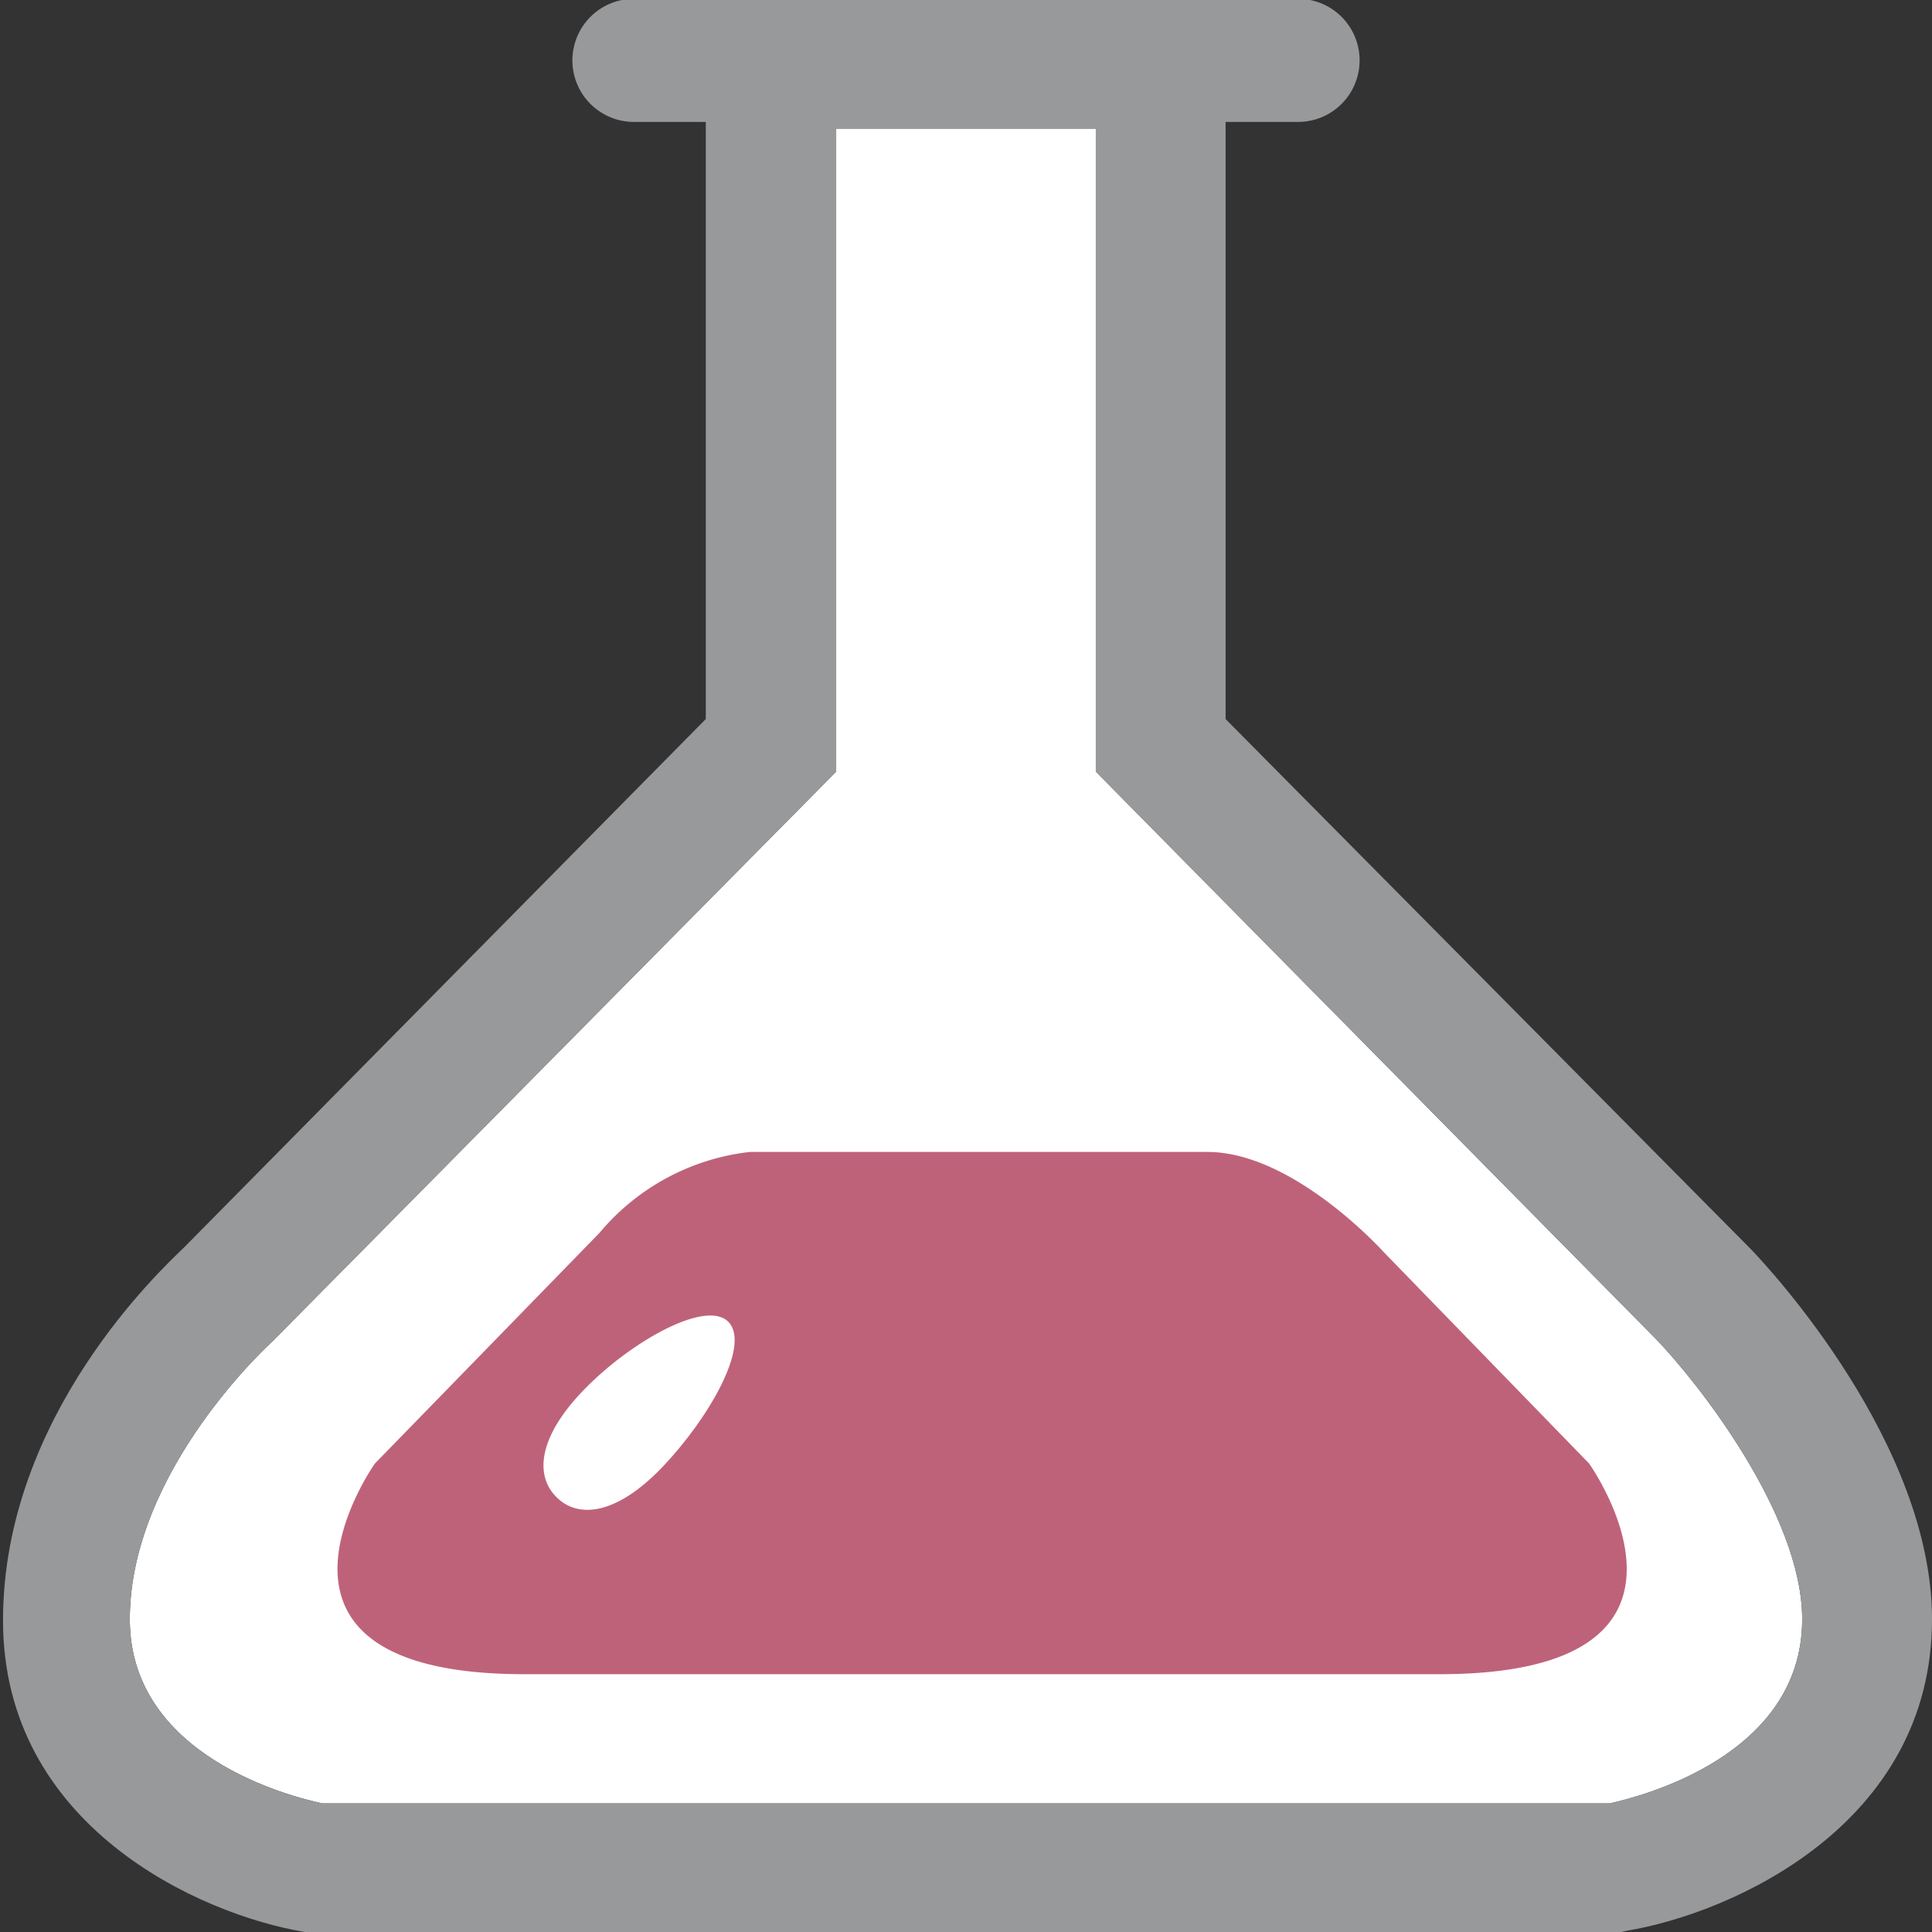 <svg id="b74654ca-a0a2-4d10-affd-74601fbda98a" data-name="Calque 1" xmlns="http://www.w3.org/2000/svg" width="32" height="32" viewBox="0 0 32 32">
  <rect x="0" y="0" width="32" height="32" fill="#333333" stroke="none"/>
  <title>equipment-62-IconeFioleMatiereActive</title>
  <path d="M5.34,29.87H26.66c.5-.11,3.19-.78,3.19-3.05,0-1.74-1.75-3.95-2.43-4.65l-9.27-9.39V2.13h-4.3V12.78L4.51,22.22s-2.36,2.12-2.36,4.6C2.15,29.09,4.82,29.76,5.34,29.87Z" style="fill: #fff"/>
  <path d="M6.21,24.24l3.72-3.82a3.8,3.8,0,0,1,2.49-1.34H20c1.43,0,2.92,1.66,2.92,1.66l3.4,3.5s2.49,3.49-2.48,3.49H8.69C3.73,27.73,6.21,24.24,6.21,24.24Z" style="fill: #be627a"/>
  <path d="M26.85,32,5.05,32c-1.75-.29-5-1.76-5-5.16S2.7,21,3.05,20.66l8.64-8.75V1.12H10.37L12.2,0h7.6l1.82,1.12H20.3V11.91L29,20.69c.31.32,3,3.22,3,6.13,0,3.4-3.31,4.87-5.06,5.16ZM5.34,29.87H26.66c.5-.11,3.19-.78,3.19-3.05,0-1.74-1.75-3.95-2.43-4.65l-9.27-9.39V2.13h-4.3V12.78L4.51,22.22s-2.36,2.12-2.36,4.6C2.15,29.09,4.82,29.76,5.34,29.87Z" style="fill: #98999b"/>
  <line x1="10.5" y1="1" x2="21.5" y2="1" style="fill: none;stroke: #98999b;stroke-linecap: round;stroke-linejoin: round;stroke-width: 2.039px"/>
  <path d="M9.22,24.8c.36.36,1,.29,1.76-.51s1.45-2,1.09-2.39-1.61.31-2.39,1.11S8.86,24.45,9.22,24.8Z" style="fill: #fff"/>
</svg>
